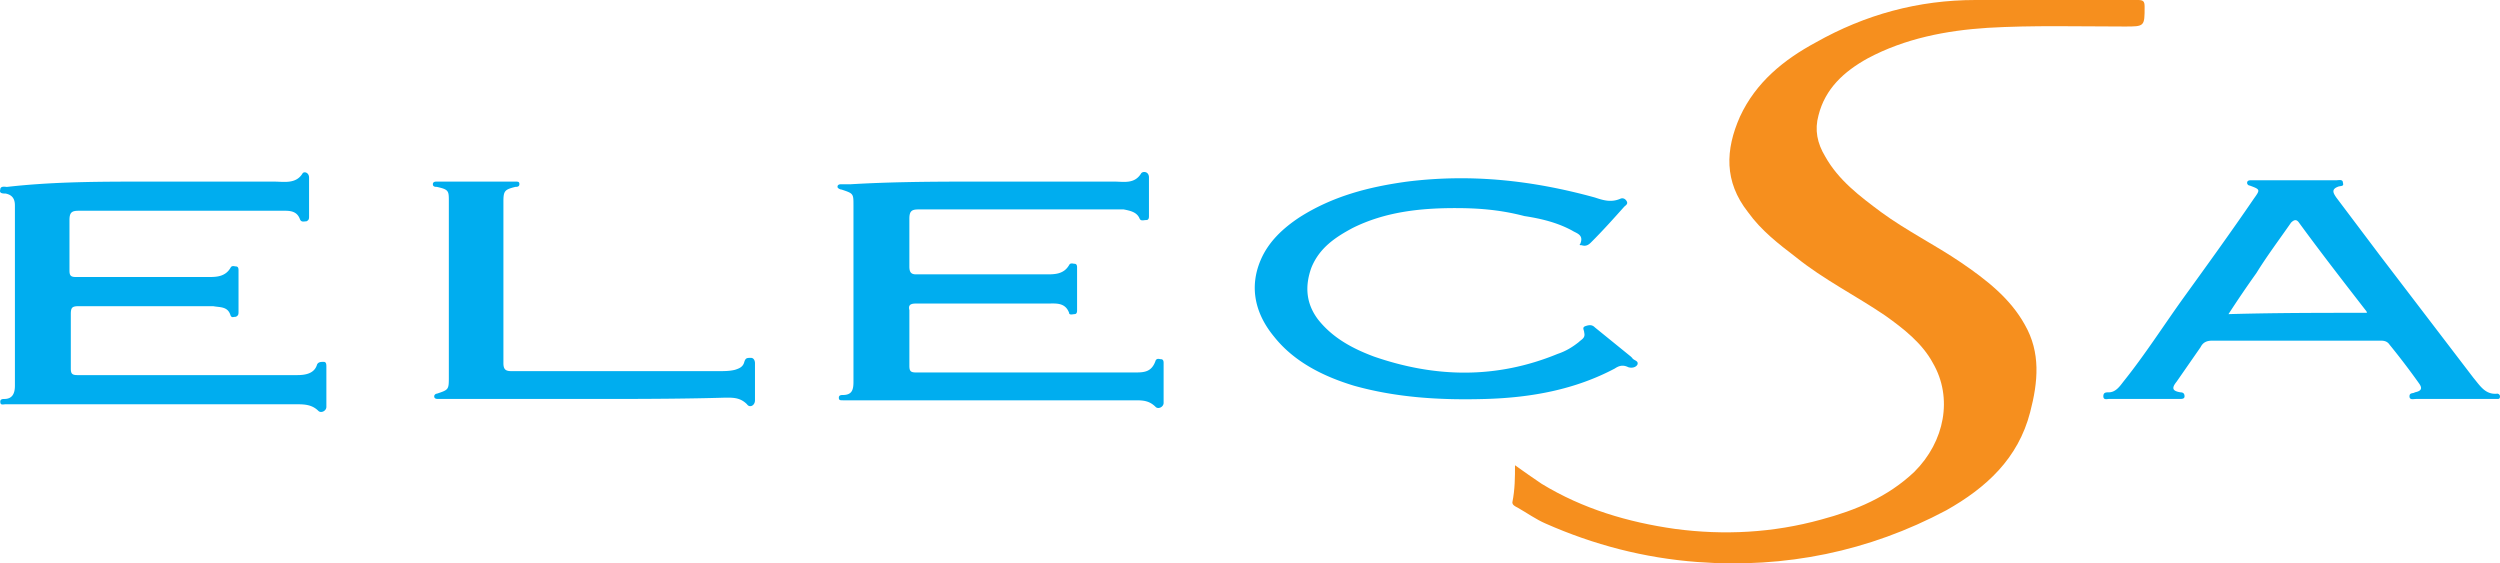 <svg xmlns="http://www.w3.org/2000/svg" viewBox="0 0 142 32"><g fill="none"><path fill="#00ADEF" d="M17.555 10.088v2.184c0 .15 0 .226-.151.3-.151 0-.302.076-.378-.15-.151-.376-.454-.451-.832-.451H4.476c-.378 0-.53.075-.53.527v2.86c0 .302.076.377.378.377h7.485c.454 0 .983 0 1.286-.527.075-.15.226-.075.302-.075.151 0 .151.15.151.225v2.334c0 .151 0 .226-.151.302-.151 0-.227.075-.302-.076-.152-.527-.605-.451-.983-.527H4.476c-.378 0-.454.076-.454.452v3.087c0 .3.076.376.378.376h12.475c.453 0 .983-.075 1.134-.602.075-.15.227-.15.378-.15s.151.15.151.3v2.259c0 .226-.302.376-.454.226-.34-.339-.741-.373-1.149-.376H.317c-.15 0-.302.075-.302-.151 0-.15.151-.15.227-.15.453 0 .605-.302.605-.754V11.67c0-.376-.152-.602-.53-.677-.15 0-.378 0-.302-.226 0-.226.302-.15.378-.15 2.352-.268 4.704-.298 7.056-.301h8.14c.53 0 1.21.15 1.588-.452.076-.151.378-.076.378.225zm11.946.377c0 .15-.151.15-.227.15-.605.151-.68.226-.68.829v9.185c0 .376.15.451.453.451h11.794c.303 0 .605 0 .908-.075.226-.075.453-.15.529-.452.075-.226.151-.226.378-.226.151 0 .227.151.227.302v2.108c0 .3-.303.451-.454.225-.378-.376-.756-.376-1.21-.376-2.138.065-4.443.074-6.725.075H24.89c-.076 0-.227 0-.227-.15 0-.076.076-.15.151-.15.638-.213.678-.226.68-.847v-10.07c0-.603 0-.678-.68-.829-.075 0-.227 0-.227-.15 0-.13.112-.148.19-.15h4.498c.151 0 .227 0 .227.15zm35.76-.377v2.184c0 .075 0 .226-.15.226-.152 0-.303.075-.379-.076-.15-.376-.529-.451-.907-.527H52.182c-.378 0-.53.076-.53.527v2.71c0 .302.076.452.379.452h7.409c.454 0 .983 0 1.285-.527.076-.15.227-.075.303-.075.13 0 .148.11.15.19v2.445c0 .075 0 .226-.15.226-.076 0-.303.075-.303-.075-.226-.603-.756-.527-1.21-.527h-7.484c-.303 0-.454.075-.378.376v3.162c0 .301.075.377.378.377H64.43c.53 0 .983 0 1.21-.678.075-.15.226-.075.302-.075.151 0 .151.15.151.226v2.258c0 .226-.302.377-.453.226-.34-.339-.68-.373-1.076-.376H47.873c-.152 0-.227 0-.227-.151 0-.15.151-.15.227-.15.529 0 .604-.302.604-.753V11.669c0-.677 0-.677-.68-.903-.076 0-.227-.075-.227-.15 0-.151.151-.151.227-.151h.53c2.141-.126 4.283-.147 6.382-.15h8.587c.53 0 1.134.15 1.512-.452.076-.151.454-.151.454.225zm25.328 1.13c.454.15.907.3 1.437.075.15-.075.302 0 .378.15.075.151-.076.226-.152.302-.605.677-1.21 1.355-1.89 2.032-.151.151-.302.226-.529.151-.076 0-.151 0-.076-.075.227-.527-.226-.603-.453-.753-.832-.452-1.74-.678-2.722-.828-1.436-.377-2.722-.452-3.931-.452-2.042 0-4.007.226-5.822 1.13-.983.526-1.89 1.129-2.344 2.258-.378 1.054-.302 2.033.378 2.936.832 1.054 1.966 1.656 3.176 2.108 3.478 1.205 6.955 1.28 10.433-.15.454-.151.832-.377 1.21-.678.151-.15.378-.226.302-.527 0-.15-.151-.301.076-.376.227-.076.378-.076.529.075l2.041 1.656.076.075c.076.151.378.151.302.377-.075.15-.302.226-.529.15-.302-.15-.53-.075-.756.076-2.268 1.204-4.763 1.656-7.334 1.731-2.57.076-5.065-.075-7.484-.753-1.74-.527-3.403-1.355-4.537-2.785-1.058-1.28-1.436-2.786-.756-4.367.454-1.054 1.286-1.807 2.193-2.409 1.89-1.205 3.931-1.732 6.124-2.033 3.629-.451 7.107-.075 10.66.904zm42.49-.828c.075.225-.152.15-.303.225-.378.151-.227.377-.075.603l2.495 3.312 5.292 6.927c.378.451.68.978 1.36.903.076 0 .152.075.152.15 0 .151-.076.151-.151.151h-4.612c-.151 0-.378.076-.378-.15 0-.226.227-.15.302-.226.378-.075.454-.226.227-.527a41.759 41.759 0 00-1.663-2.183c-.151-.226-.378-.226-.53-.226h-9.526c-.302 0-.529.075-.68.376l-1.36 1.958c-.303.376-.228.527.226.602.151 0 .227.075.227.226 0 .15-.151.15-.303.15h-4.007c-.075 0-.302.076-.302-.15 0-.226.151-.226.302-.226.378 0 .605-.301.832-.602 1.21-1.506 2.268-3.162 3.402-4.743 1.361-1.883 2.722-3.765 4.007-5.647.378-.527.378-.527-.227-.753-.075 0-.15-.075-.15-.15 0-.151.15-.151.226-.151h4.839c.15 0 .378-.075.378.15zm-2.949 2.258c-.68.979-1.36 1.882-1.966 2.861a62.71 62.71 0 00-1.587 2.334c2.646-.075 5.216-.075 7.863-.075 0-.076-.076-.15-.076-.15-1.285-1.657-2.57-3.314-3.78-4.97-.151-.226-.303-.15-.454 0z"/><path fill="#F68F1E" d="M121.436 0c.302 0 .378.075.378.376 0 1.13 0 1.13-1.134 1.13-2.571 0-5.217-.076-7.788.075-2.343.15-4.687.602-6.804 1.732-1.36.752-2.42 1.731-2.797 3.237-.227.828-.076 1.581.378 2.334.756 1.355 1.965 2.258 3.175 3.162 1.436 1.054 3.1 1.882 4.536 2.86 1.437.98 2.798 2.034 3.63 3.54.906 1.58.755 3.237.302 4.968-.68 2.635-2.495 4.292-4.763 5.571-4.385 2.334-9.149 3.313-14.138 2.937-3.025-.226-5.898-.98-8.62-2.184-.529-.226-1.058-.602-1.587-.903-.151-.075-.302-.15-.302-.301.15-.753.15-1.43.15-2.108.53.376 1.06.753 1.513 1.054 2.344 1.43 4.914 2.183 7.56 2.56 2.798.376 5.595.225 8.317-.528 1.965-.527 3.78-1.28 5.292-2.71 1.739-1.732 2.193-4.216 1.059-6.173-.605-1.13-1.664-1.958-2.722-2.71-1.664-1.13-3.478-2.033-5.066-3.313-.983-.753-1.965-1.506-2.721-2.56-1.361-1.732-1.286-3.539-.454-5.42.907-1.958 2.495-3.238 4.31-4.217C105.936.83 108.96 0 112.211 0h9.224z"/></g></svg>